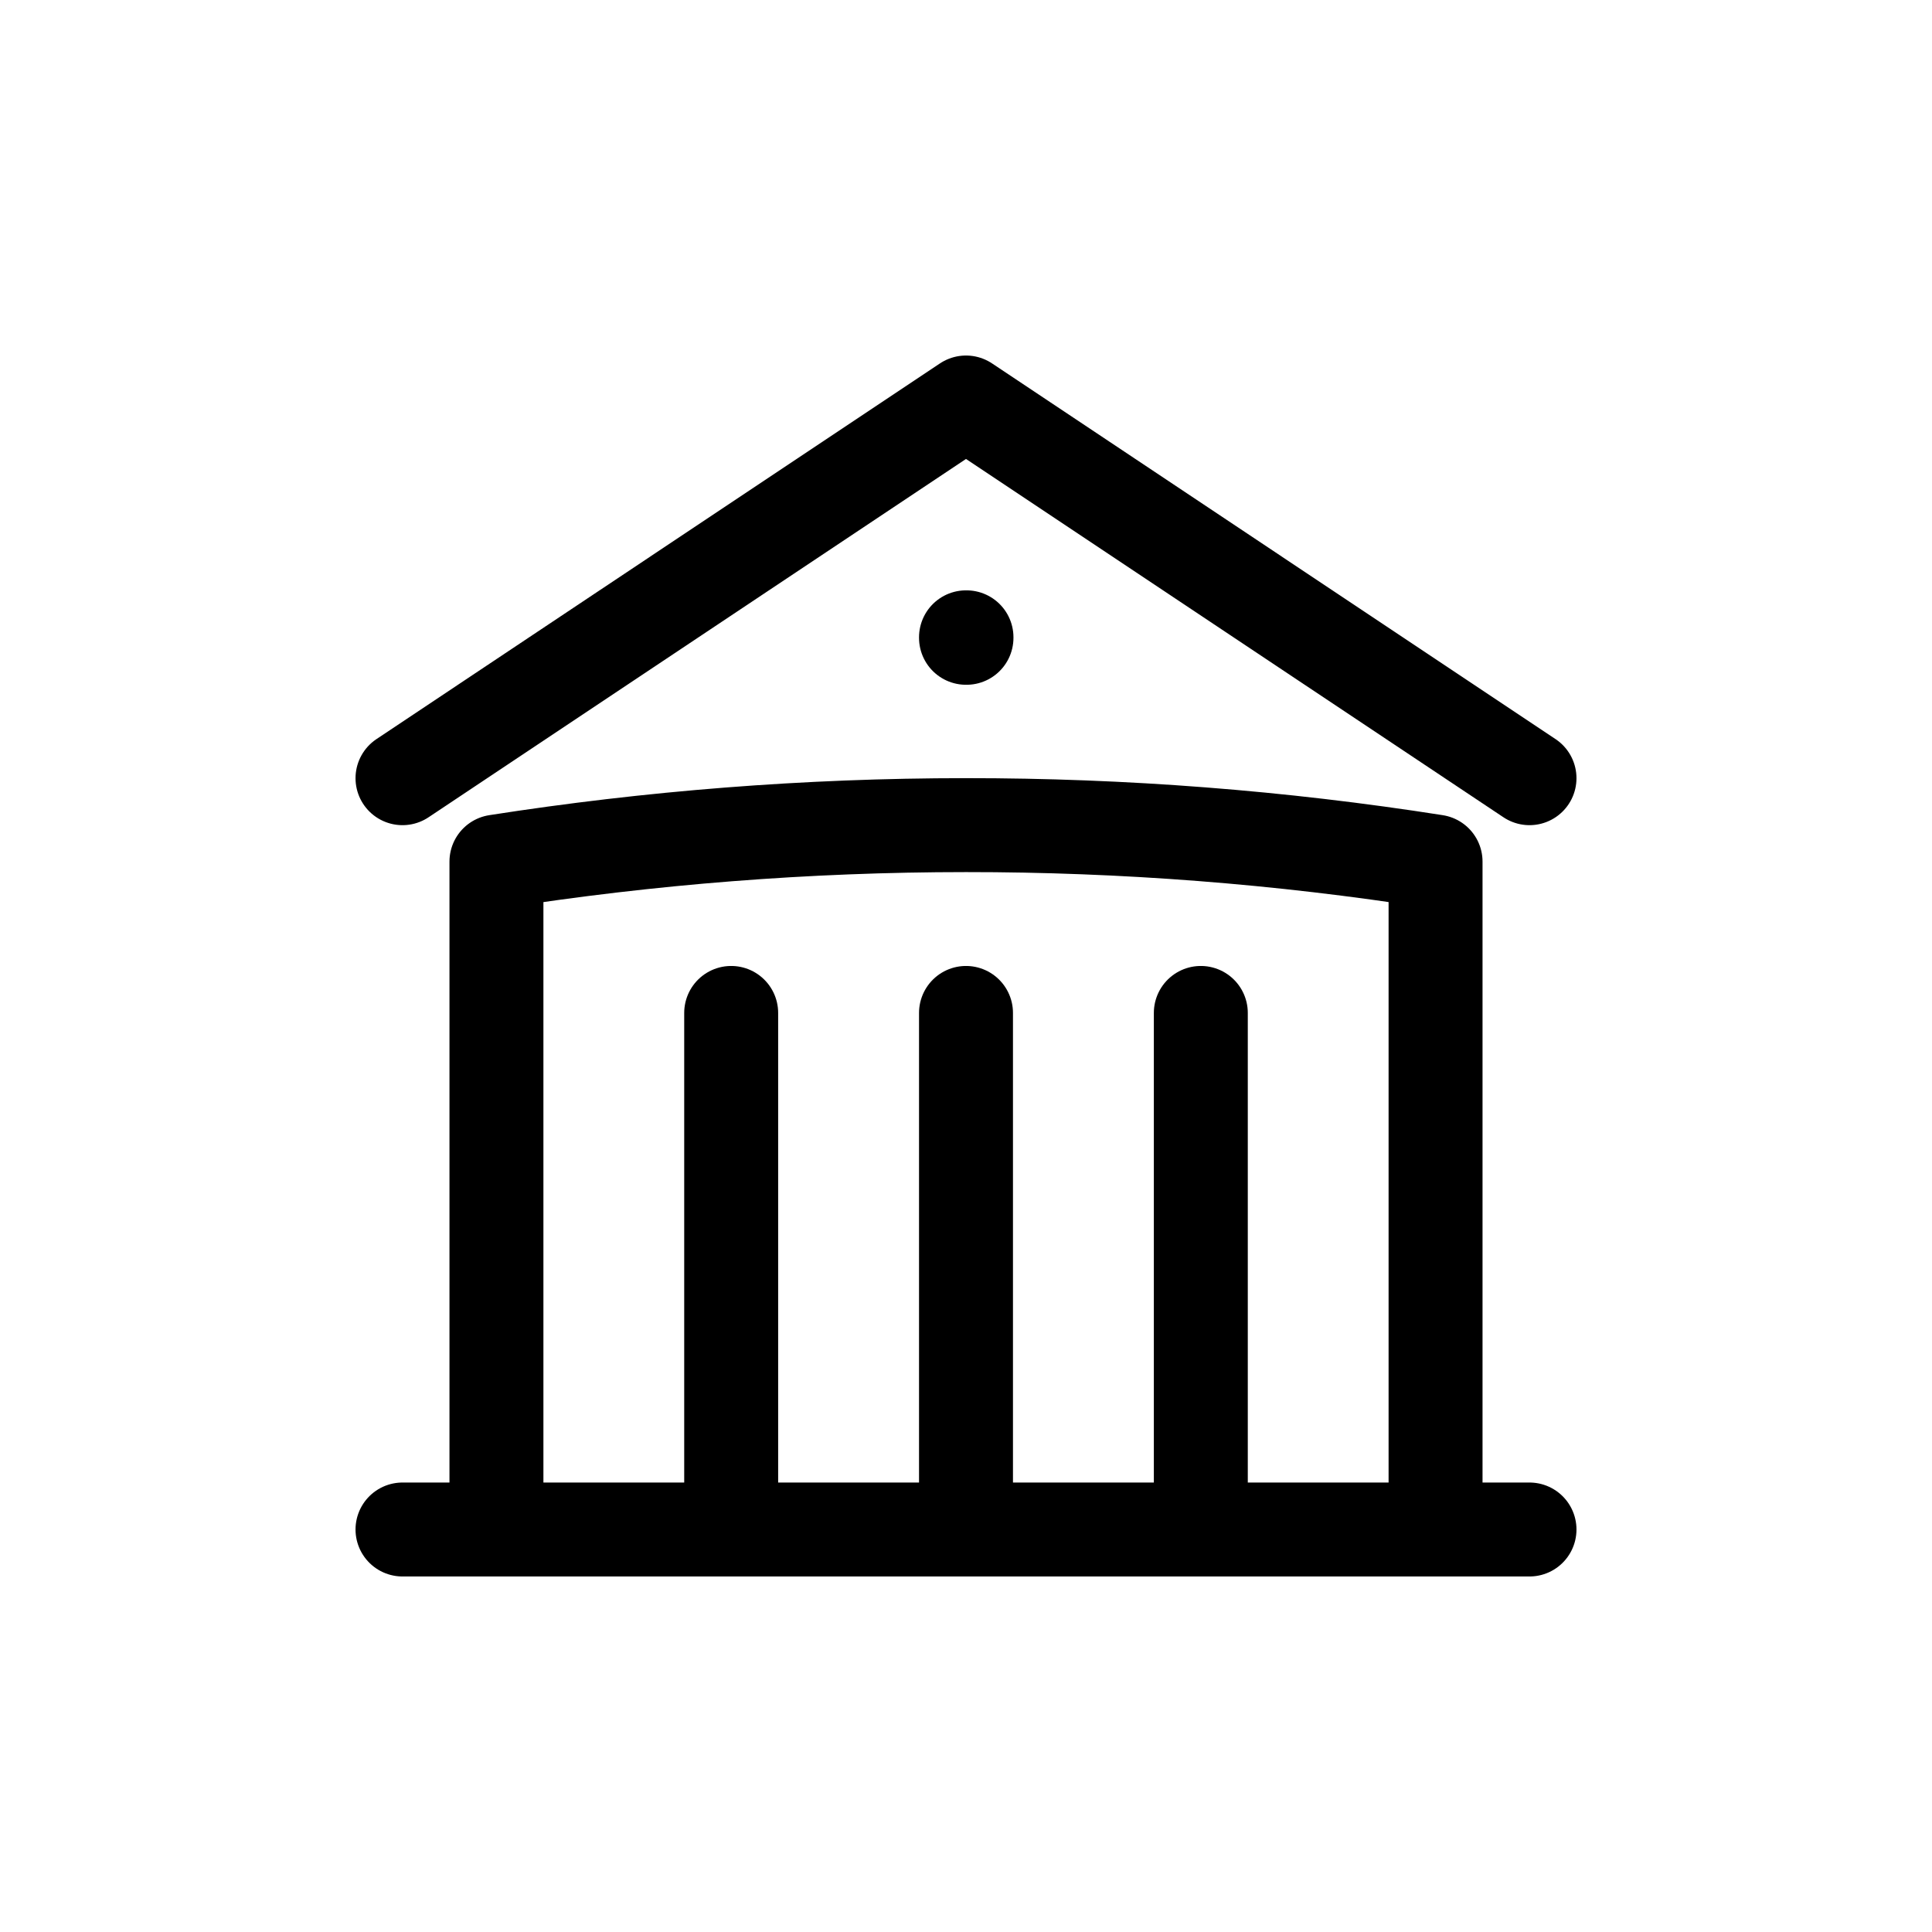 <svg width="24" height="24" viewBox="0 0 24 24" fill="none" xmlns="http://www.w3.org/2000/svg">
<path d="M12 19V12.583M14.917 19V12.583M9.083 19V12.583M5 9.667L12 5L19 9.667M17.833 19V10.703C15.904 10.4 13.953 10.249 12 10.25C10.016 10.25 8.068 10.406 6.167 10.703V19M5 19H19M12 7.917H12.006V7.923H12V7.917Z" stroke="black" stroke-width="1.167" stroke-linecap="round" stroke-linejoin="round"/>
</svg>
